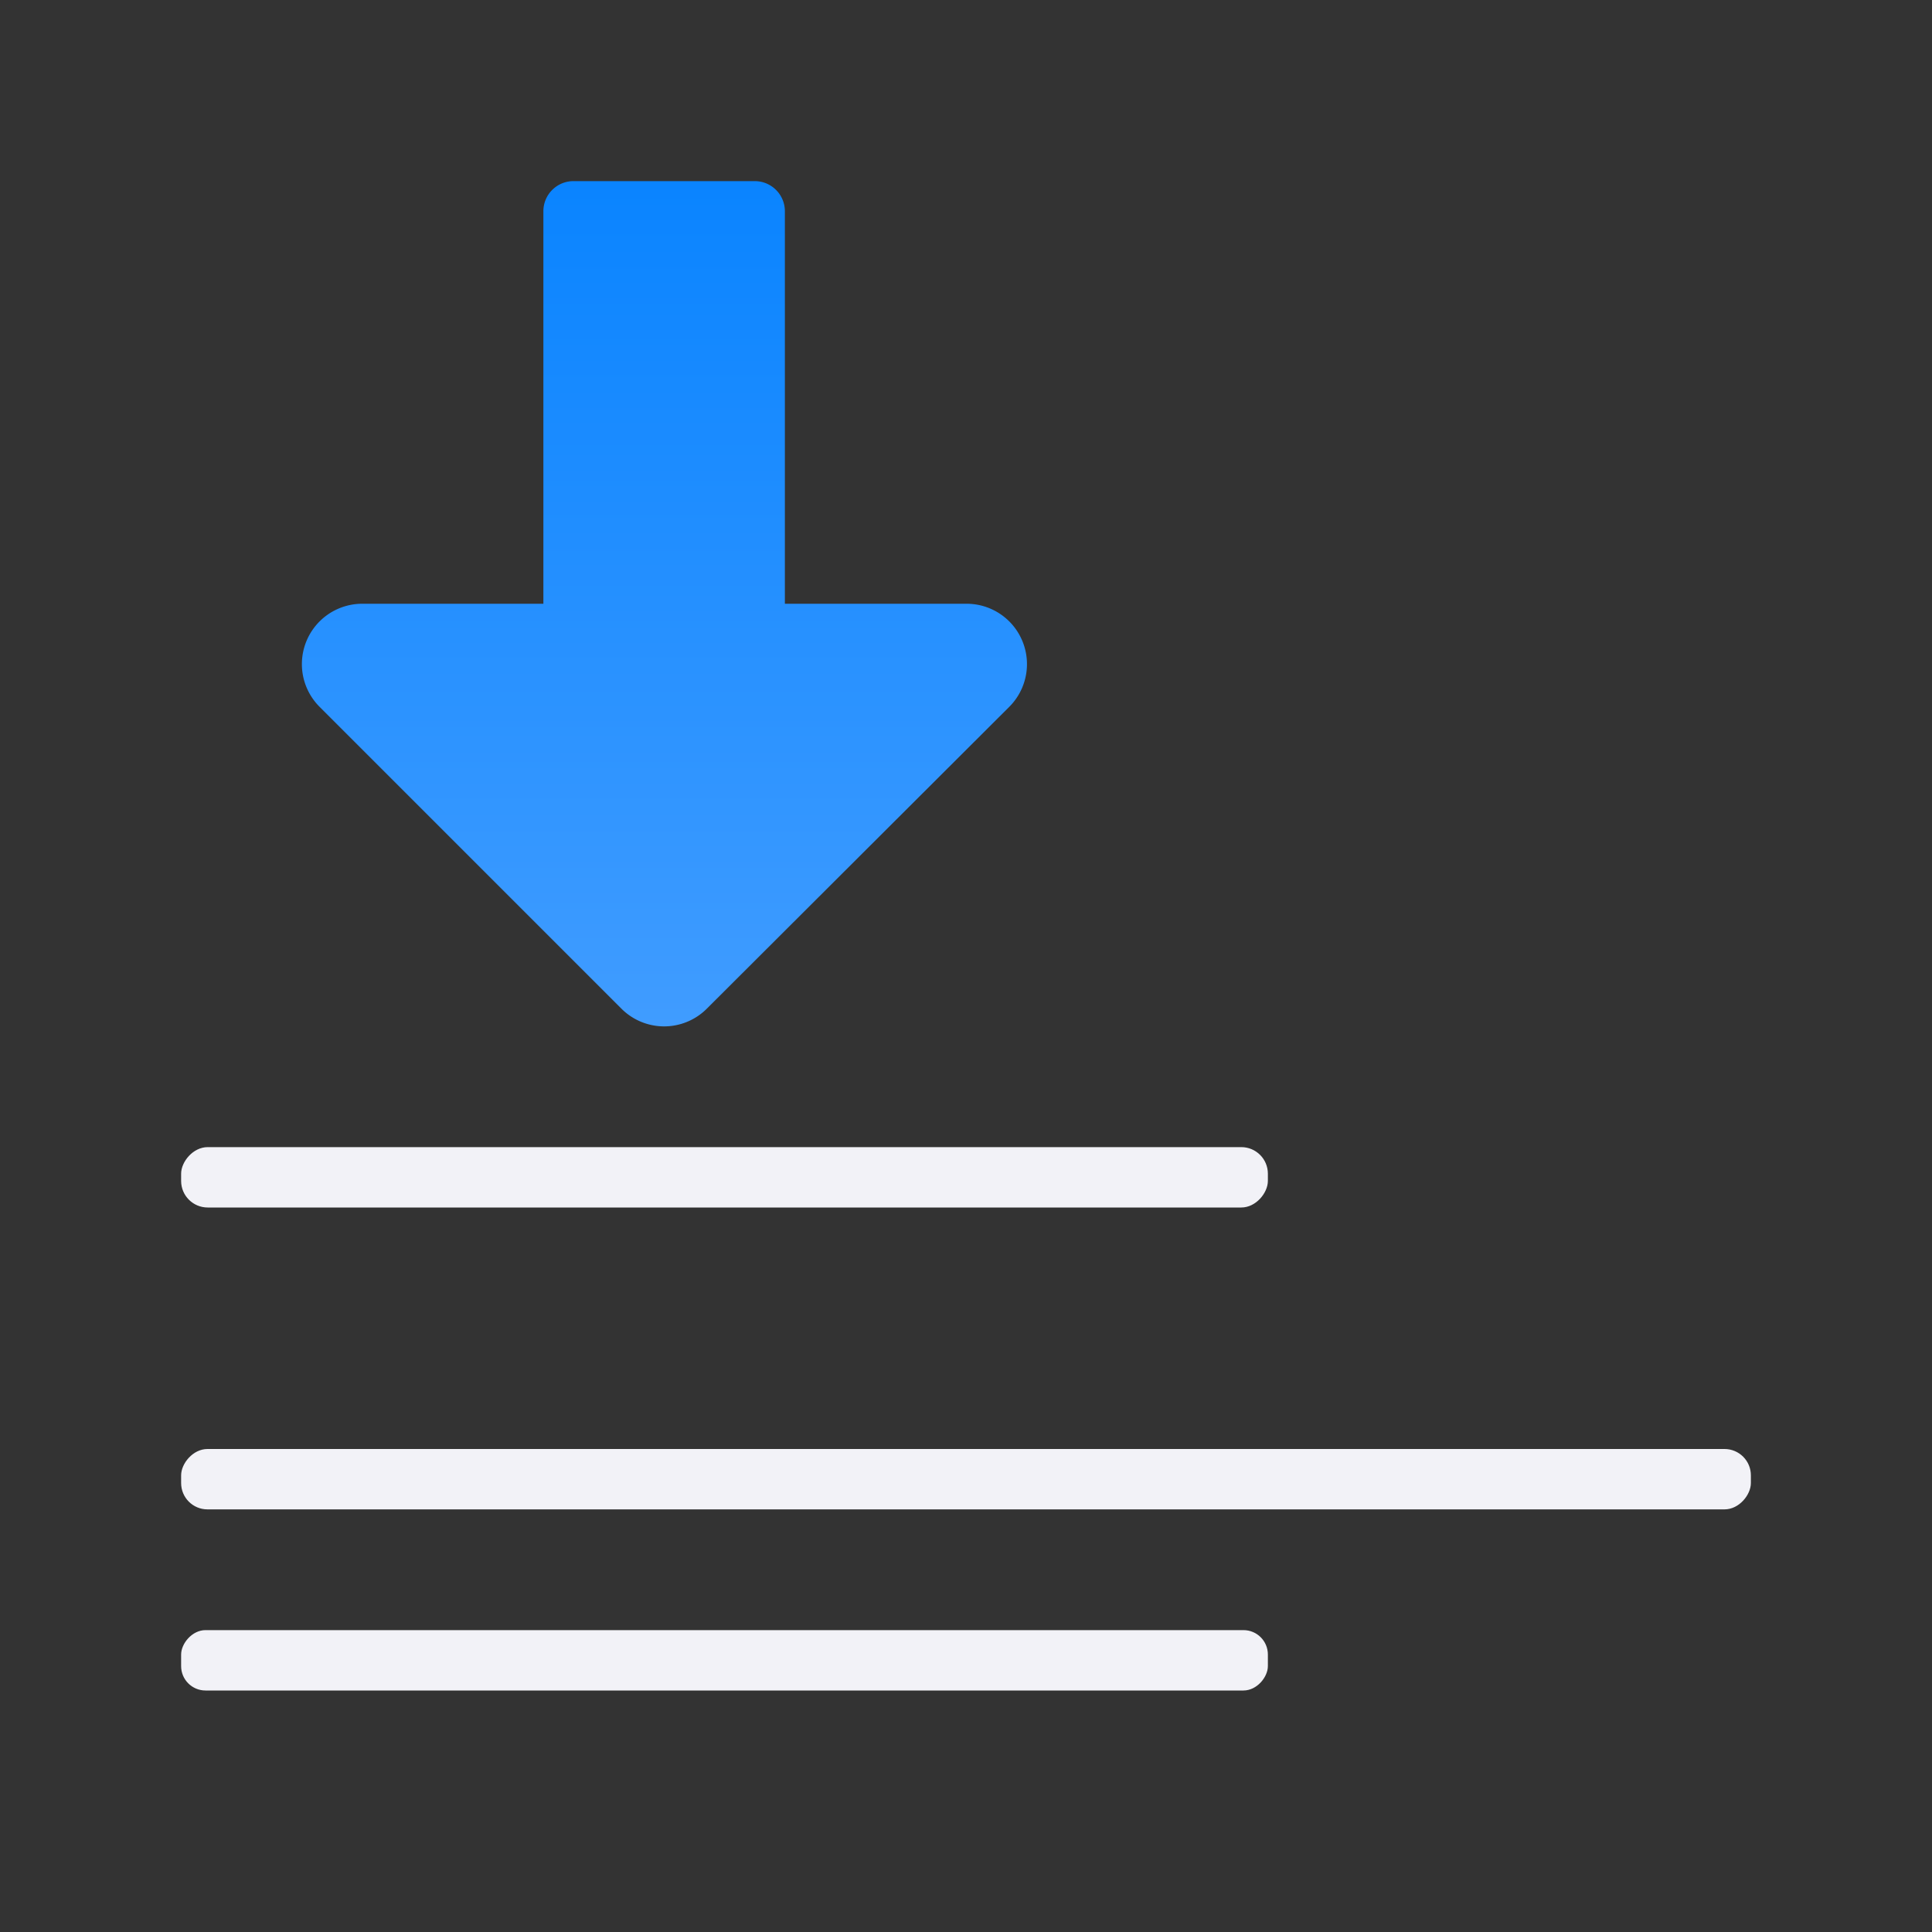 <svg viewBox="0 0 32 32" xmlns="http://www.w3.org/2000/svg" xmlns:xlink="http://www.w3.org/1999/xlink"><rect x="0" y="0" width="32" height="32" fill="#333333" stroke="none"/><linearGradient id="a" gradientTransform="matrix(1 0 0 -1 0 32)" gradientUnits="userSpaceOnUse" x1="13" x2="13" y1="15" y2="29"><stop offset="0" stop-color="#409cff"/><stop offset="1" stop-color="#0a84ff"/></linearGradient><path d="m10.984 17a1 1 0 0 1 -.691-.293l-5-5a1 1 0 0 1 .707-1.707h3v-6.5c0-.277.223-.5.5-.5h3c.277 0 .5.223.5.5v6.5h3.01a1 1 0 0 1 .707 1.707l-5.01 5a1 1 0 0 1 -.723.293z" fill="url(#a)"/><g fill="#f2f2f7" transform="scale(-1 1)"><rect height="1" ry=".436" width="26" x="-29" y="24"/><rect height="1" ry=".404" width="18" x="-21" y="27"/><rect height="1" ry=".44" width="18" x="-21" y="19"/></g></svg>